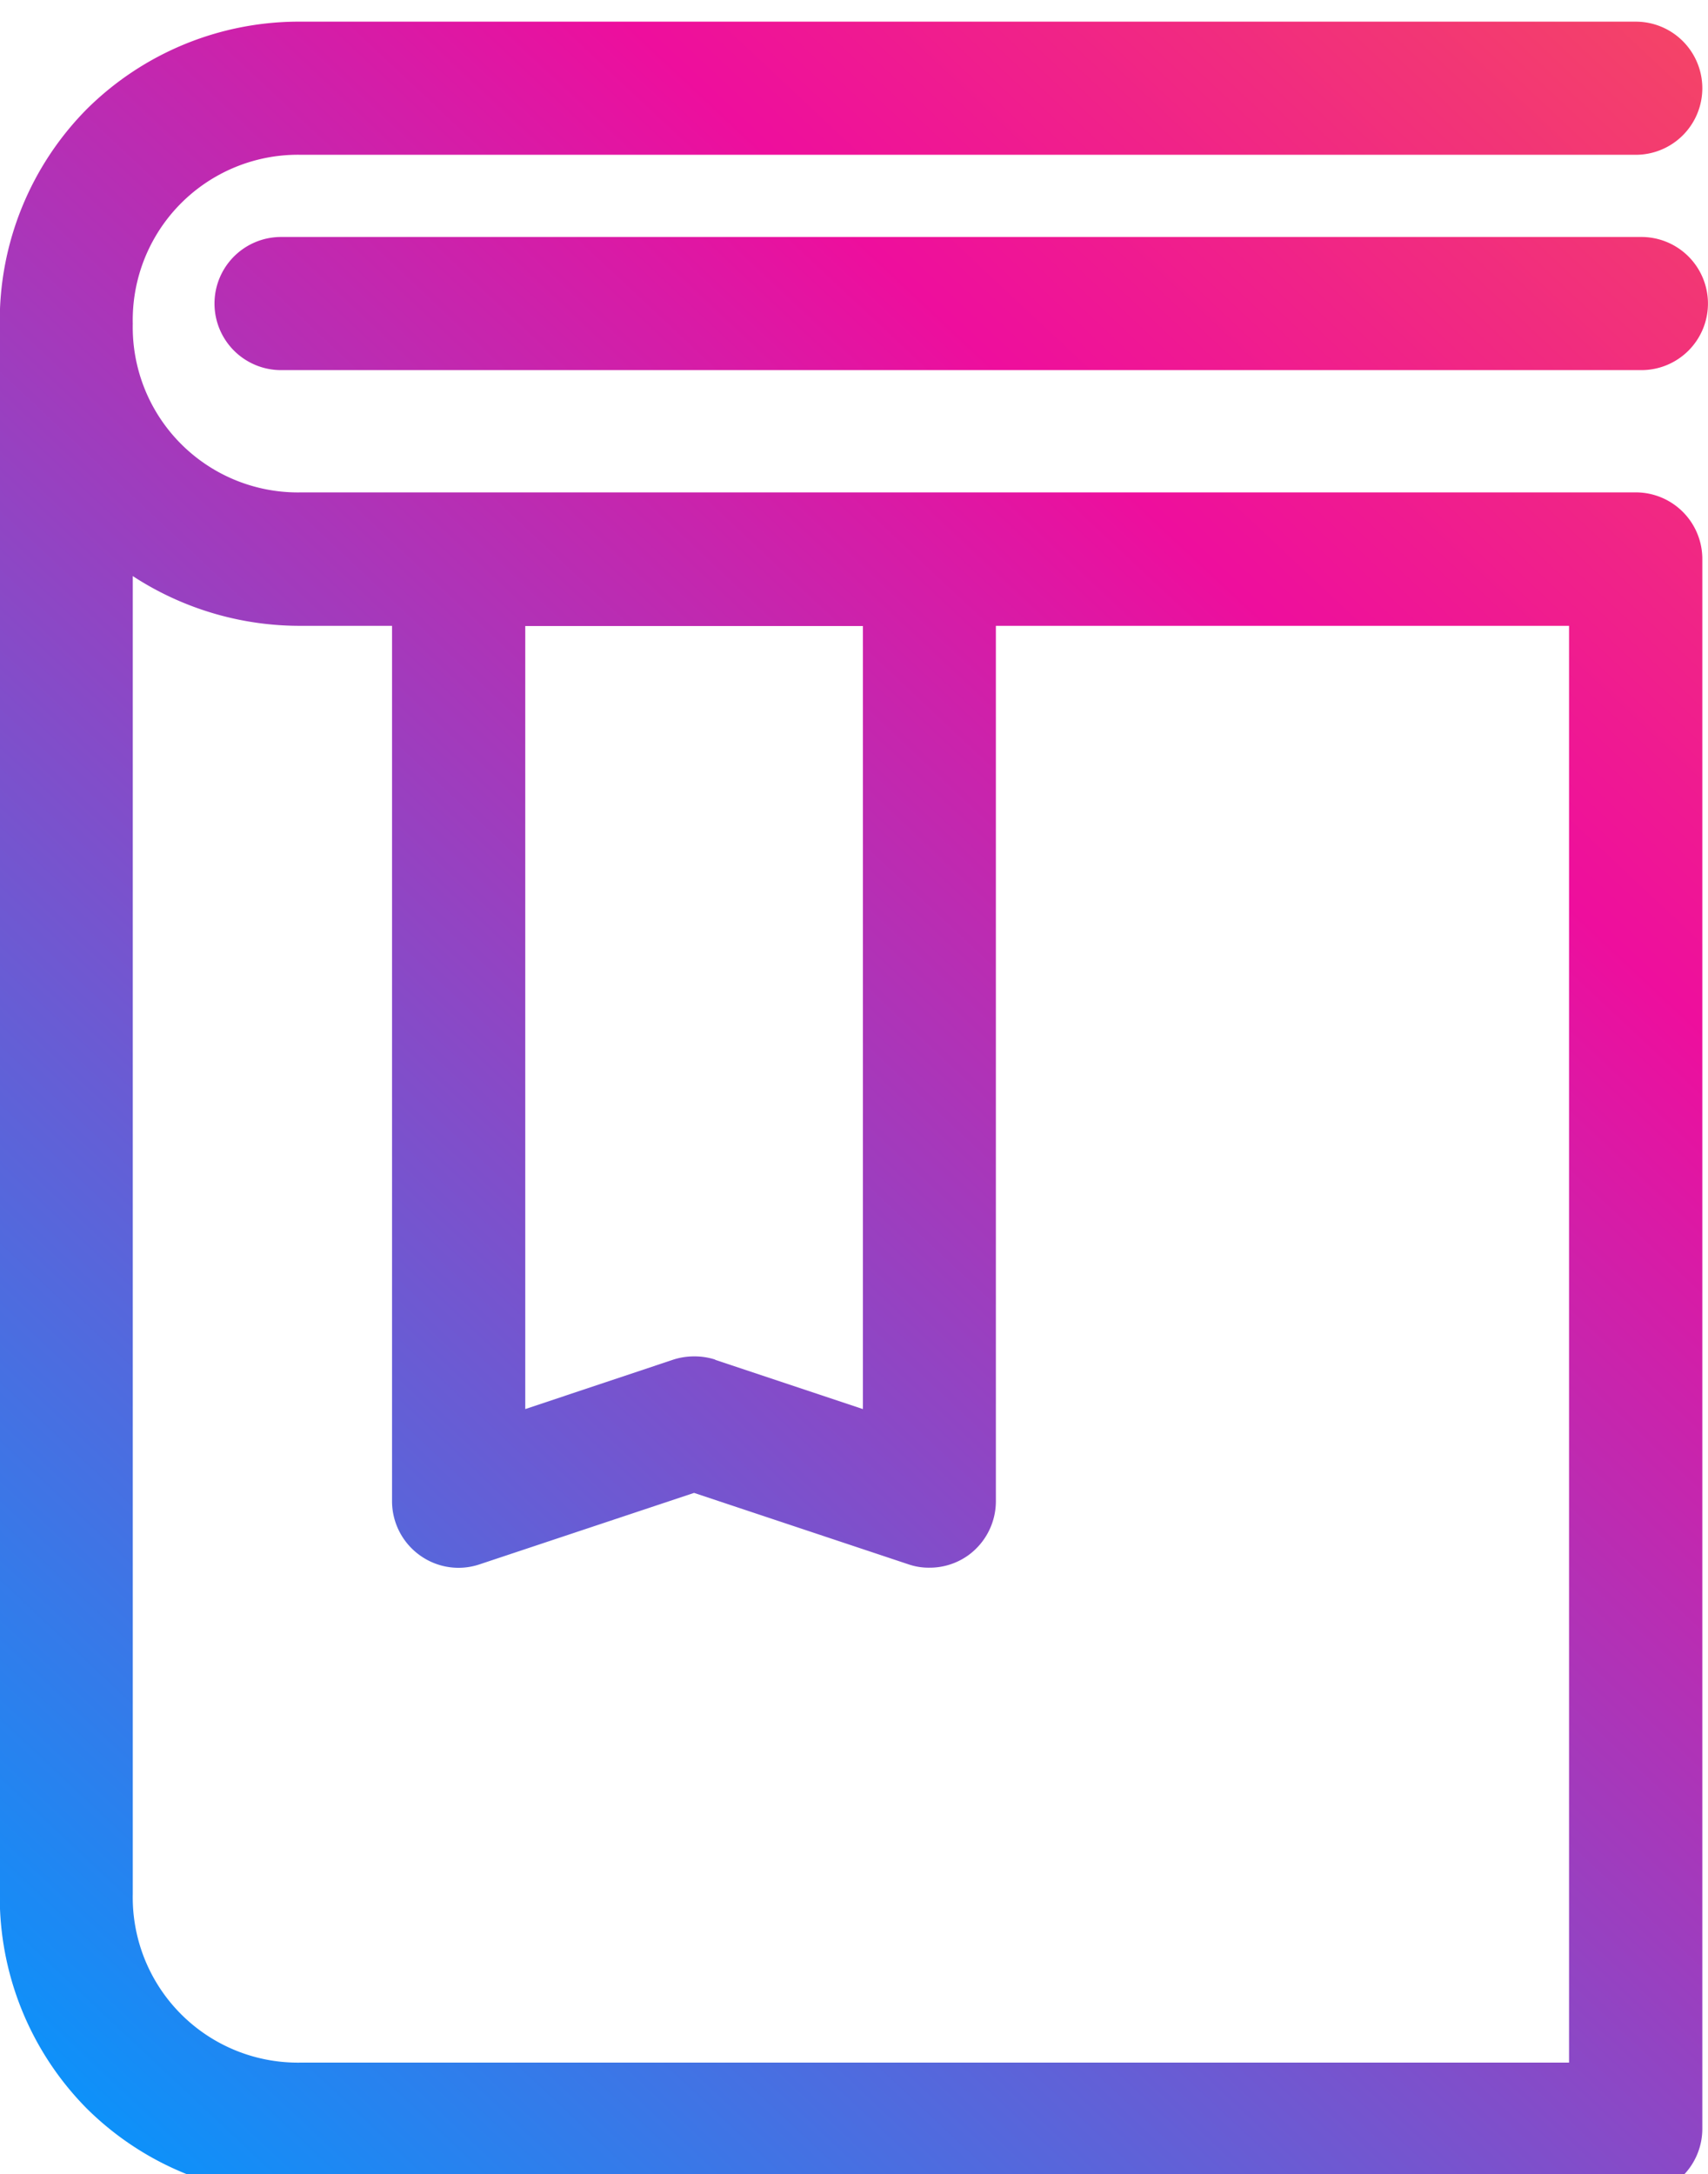 <?xml version="1.0" encoding="UTF-8"?>
<svg viewBox="0 0 38.5 48.988" xmlns="http://www.w3.org/2000/svg">
<defs>
<linearGradient id="a" x1="1" x2="0" y2="1">
<stop stop-color="#fa0" offset="0"/>
<stop stop-color="#ee0e9d" offset=".508"/>
<stop stop-color="#09f" offset="1"/>
</linearGradient>
</defs>
<g transform="translate(1.499 1.502)" data-name="376719901595156044">
<path transform="translate(-9228.5 17775)" d="M9233.8-17727.025a6.785,6.785,0,0,1-4.841-1.963,6.783,6.783,0,0,1-1.963-4.84v-35.377a6.777,6.777,0,0,1,1.963-4.84,6.79,6.79,0,0,1,4.841-1.969h30.073a1.5,1.5,0,0,1,1.5,1.5,1.5,1.5,0,0,1-1.5,1.5H9233.8a3.725,3.725,0,0,0-3.806,3.807,3.723,3.723,0,0,0,3.806,3.8h30.073a1.5,1.5,0,0,1,1.5,1.5v35.373a1.5,1.5,0,0,1-1.5,1.5Zm-3.806-6.8a3.723,3.723,0,0,0,3.806,3.8h28.569v-32.375h-12.92v19.725a1.505,1.505,0,0,1-.62,1.217,1.49,1.49,0,0,1-.878.281,1.411,1.411,0,0,1-.474-.076l-4.831-1.609-4.832,1.609a1.489,1.489,0,0,1-1.352-.205,1.5,1.5,0,0,1-.624-1.217v-19.725H9233.8a6.884,6.884,0,0,1-3.806-1.121Zm13.125-12.037,3.333,1.111v-17.645h-7.611v17.645l3.328-1.111a1.519,1.519,0,0,1,.476-.076A1.518,1.518,0,0,1,9243.124-17745.865Zm-9.783-22.3a1.5,1.5,0,0,1-1.5-1.5,1.5,1.5,0,0,1,1.5-1.5H9264a1.5,1.5,0,0,1,1.5,1.5,1.5,1.5,0,0,1-1.5,1.5Z" fill="url(#a)" data-name="Union 1"/>
</g>
</svg>

